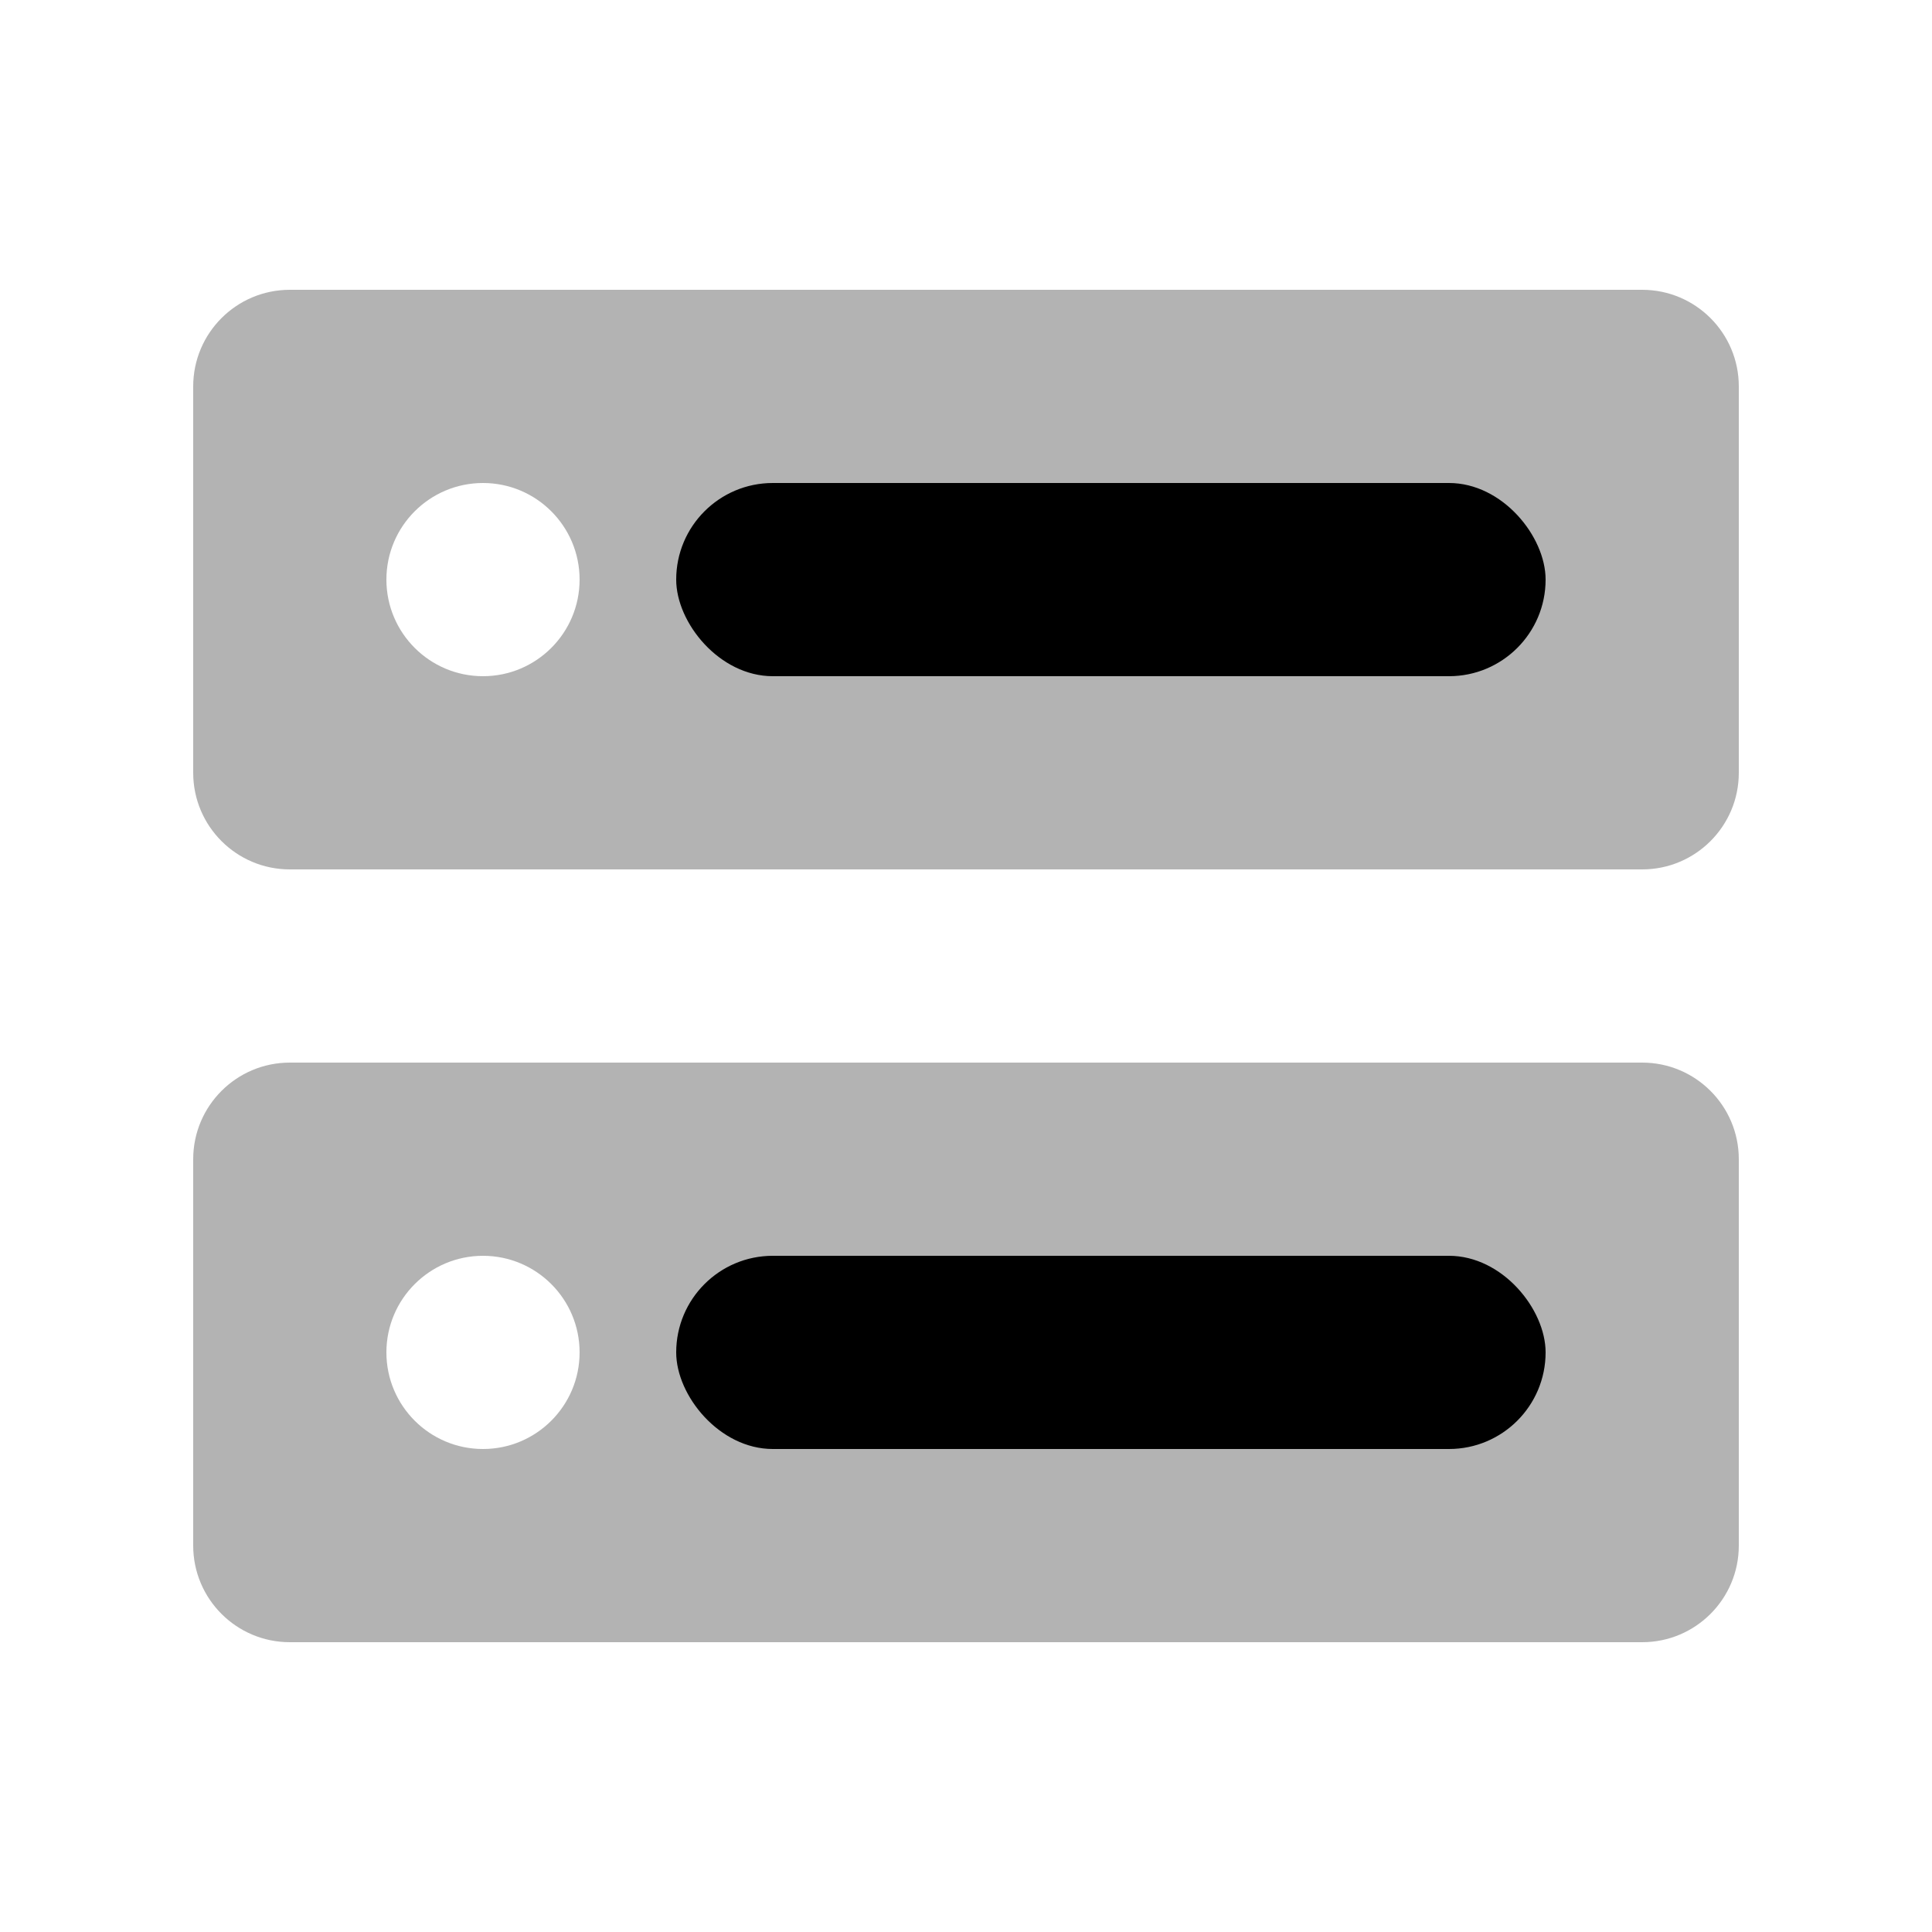 <svg
	width="20"
	height="20"
	viewBox="0 0 20 20"
	xmlns="http://www.w3.org/2000/svg"
>
	<path
		opacity="0.3"
		fill-rule="evenodd"
		clip-rule="evenodd"
		d="M3 3C2.448 3 2 3.448 2 4V8C2 8.552 2.448 9 3 9H17C17.552 9 18 8.552 18 8V4C18 3.448 17.552 3 17 3H3ZM5 7C5.552 7 6 6.552 6 6C6 5.448 5.552 5 5 5C4.448 5 4 5.448 4 6C4 6.552 4.448 7 5 7Z"
	/>
	<path
		opacity="0.3"
		fill-rule="evenodd"
		clip-rule="evenodd"
		d="M3 11C2.448 11 2 11.448 2 12V16C2 16.552 2.448 17 3 17H17C17.552 17 18 16.552 18 16V12C18 11.448 17.552 11 17 11H3ZM5 15C5.552 15 6 14.552 6 14C6 13.448 5.552 13 5 13C4.448 13 4 13.448 4 14C4 14.552 4.448 15 5 15Z"
	/>
	<rect x="7" y="13" width="9" height="2" rx="1" />
	<rect x="7" y="5" width="9" height="2" rx="1" />
</svg>